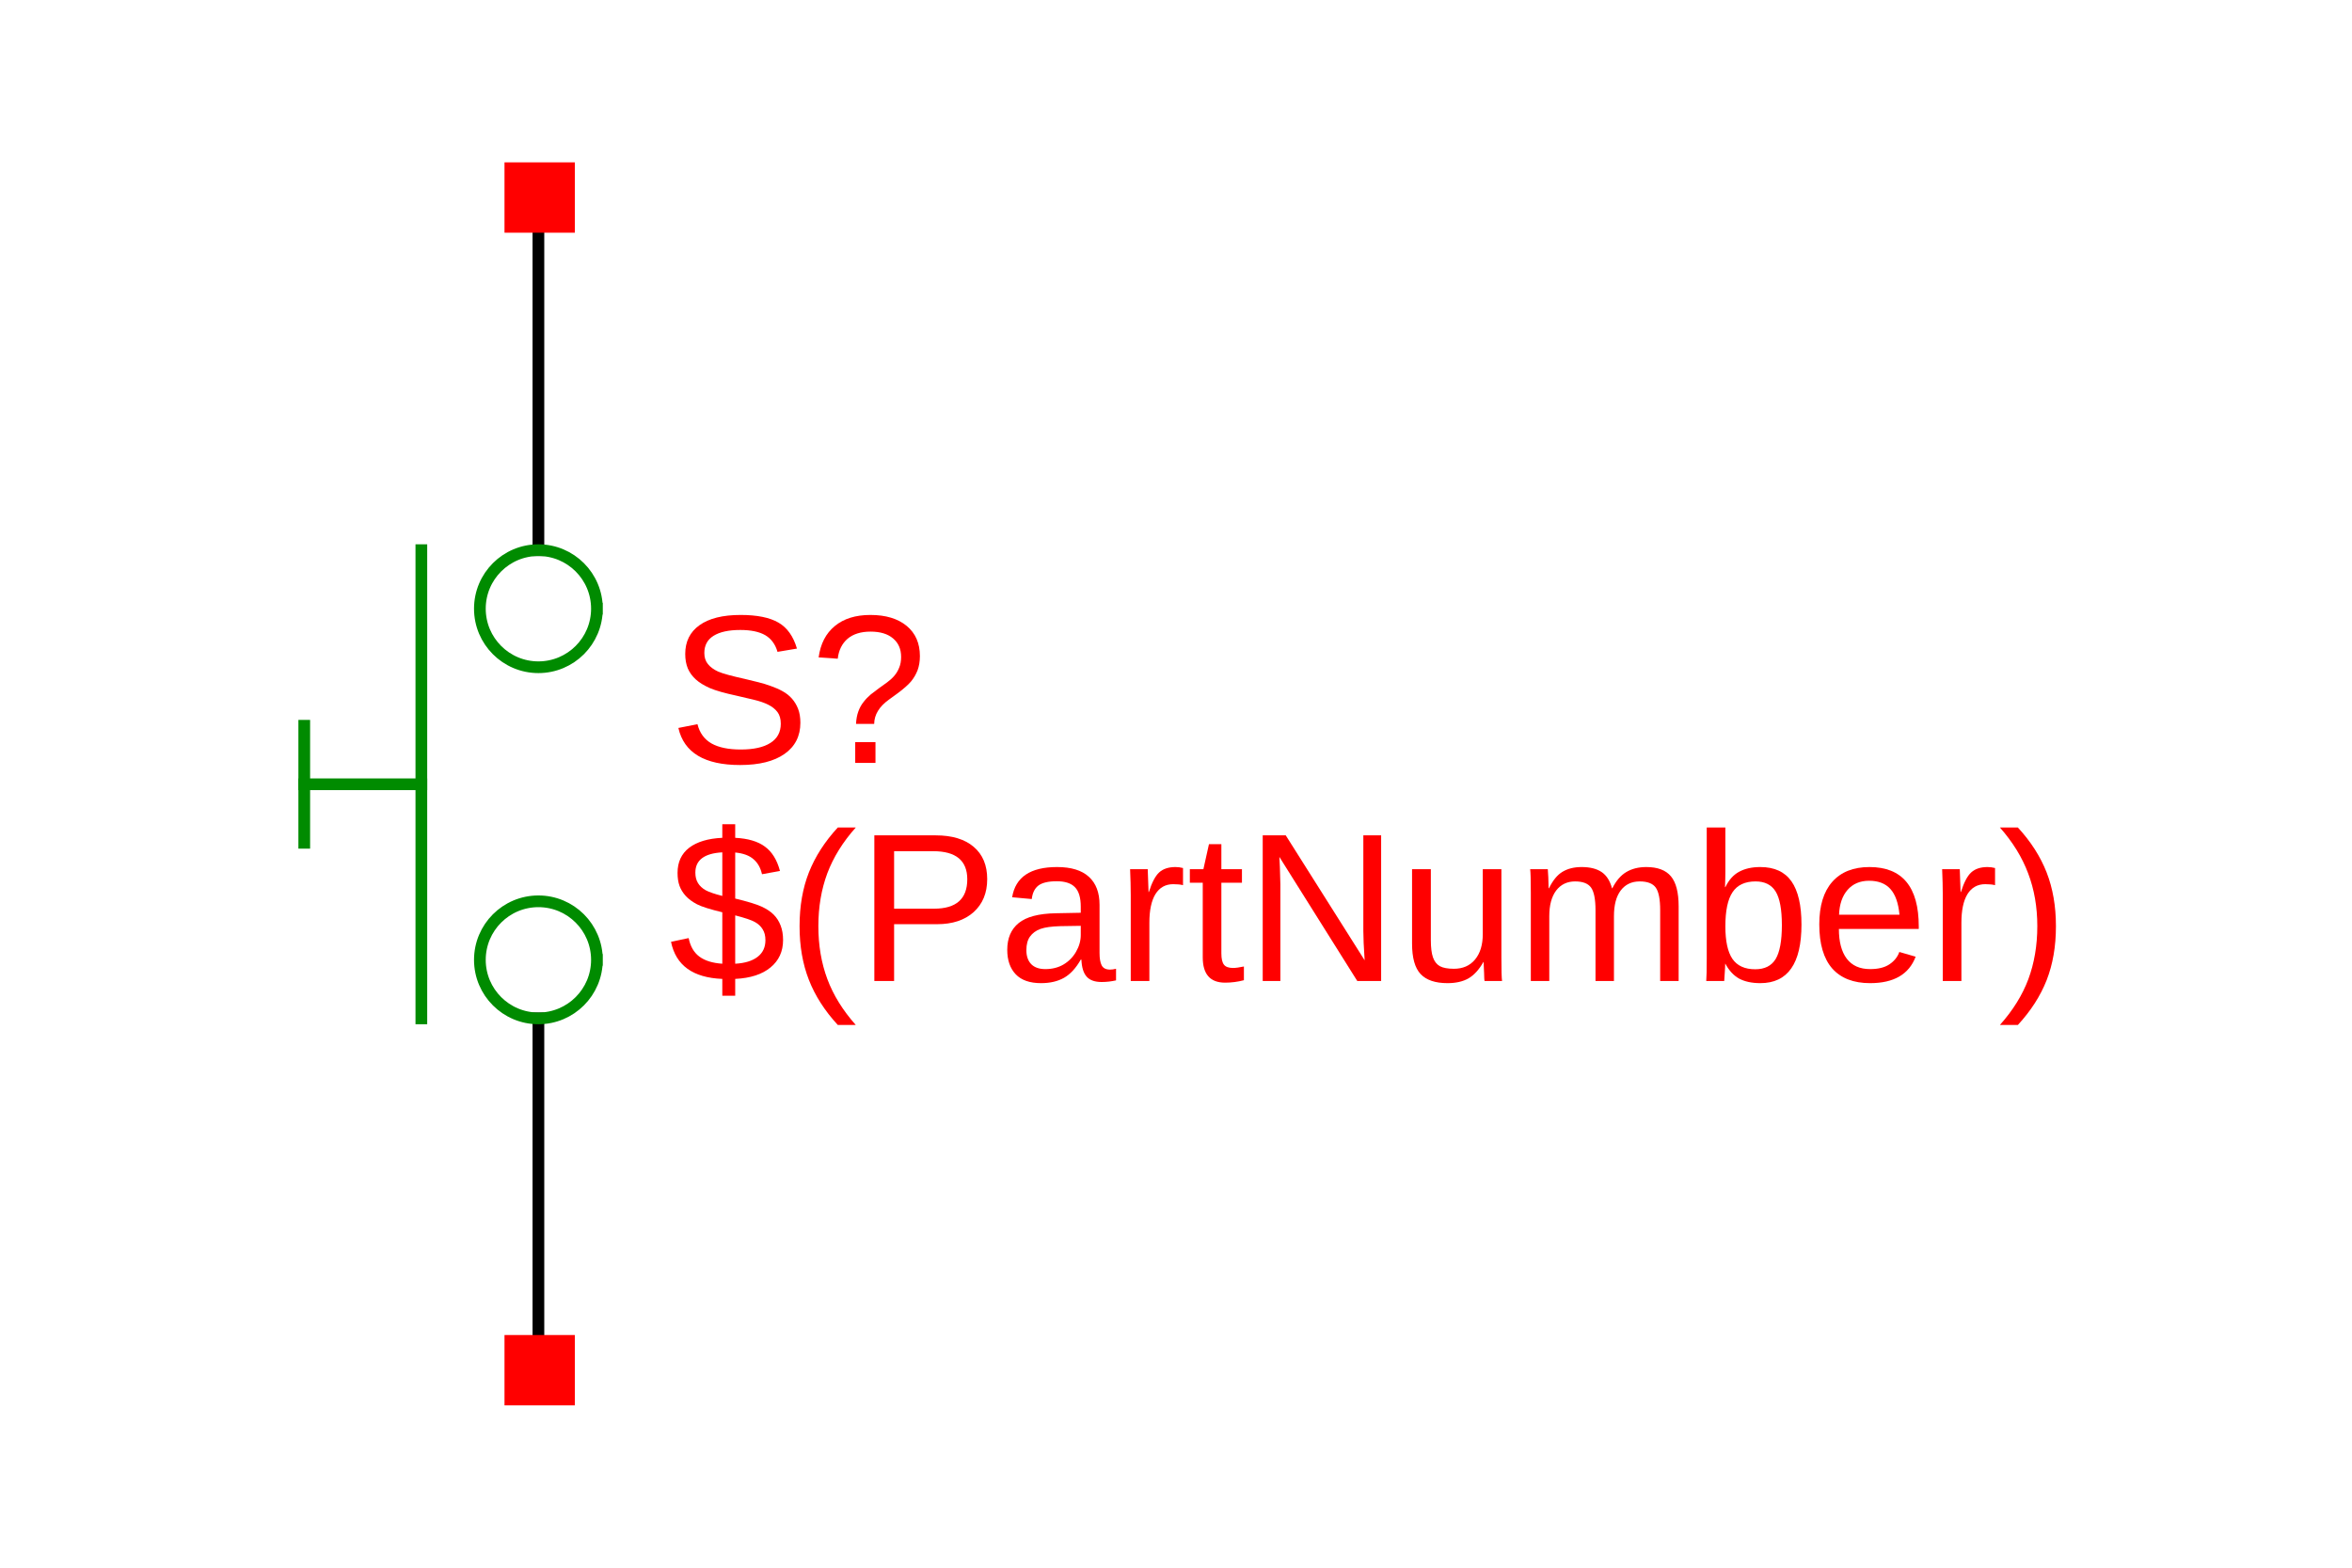 <?xml version="1.0" encoding="UTF-8"?>
<svg xmlns="http://www.w3.org/2000/svg" xmlns:xlink="http://www.w3.org/1999/xlink" width="225pt" height="150pt" viewBox="0 0 225 150" version="1.1">
<defs>
<g>
<symbol overflow="visible" id="glyph0-0">
<path style="stroke:none;" d="M 2.031 -13.938 L 13.156 -13.938 L 13.156 0 L 2.031 0 Z M 2.781 -13.188 L 2.781 -0.75 L 12.406 -0.75 L 12.406 -13.188 Z M 2.781 -13.188 "/>
</symbol>
<symbol overflow="visible" id="glyph0-1">
<path style="stroke:none;" d="M 12.594 -3.844 C 12.594 -2.562 12.086 -1.566 11.078 -0.859 C 10.066 -0.148 8.648 0.203 6.828 0.203 C 3.43 0.203 1.461 -0.977 0.922 -3.344 L 2.75 -3.703 C 2.957 -2.867 3.406 -2.254 4.094 -1.859 C 4.781 -1.473 5.711 -1.281 6.891 -1.281 C 8.117 -1.281 9.062 -1.488 9.719 -1.906 C 10.383 -2.32 10.719 -2.938 10.719 -3.75 C 10.719 -4.207 10.613 -4.578 10.406 -4.859 C 10.195 -5.141 9.906 -5.375 9.531 -5.562 C 9.156 -5.75 8.707 -5.906 8.188 -6.031 C 7.664 -6.156 7.086 -6.289 6.453 -6.438 C 5.348 -6.676 4.508 -6.914 3.938 -7.156 C 3.375 -7.406 2.926 -7.68 2.594 -7.984 C 2.258 -8.285 2.004 -8.633 1.828 -9.031 C 1.66 -9.438 1.578 -9.898 1.578 -10.422 C 1.578 -11.609 2.031 -12.523 2.938 -13.172 C 3.852 -13.828 5.164 -14.156 6.875 -14.156 C 8.457 -14.156 9.664 -13.91 10.5 -13.422 C 11.332 -12.941 11.922 -12.113 12.266 -10.938 L 10.406 -10.625 C 10.195 -11.352 9.805 -11.883 9.234 -12.219 C 8.66 -12.551 7.863 -12.719 6.844 -12.719 C 5.727 -12.719 4.875 -12.531 4.281 -12.156 C 3.695 -11.789 3.406 -11.242 3.406 -10.516 C 3.406 -10.086 3.52 -9.734 3.75 -9.453 C 3.977 -9.172 4.305 -8.93 4.734 -8.734 C 5.172 -8.547 6.023 -8.312 7.297 -8.031 C 7.734 -7.926 8.16 -7.82 8.578 -7.719 C 9.004 -7.613 9.41 -7.488 9.797 -7.344 C 10.191 -7.207 10.555 -7.047 10.891 -6.859 C 11.234 -6.672 11.531 -6.438 11.781 -6.156 C 12.031 -5.875 12.227 -5.547 12.375 -5.172 C 12.52 -4.797 12.594 -4.352 12.594 -3.844 Z M 12.594 -3.844 "/>
</symbol>
<symbol overflow="visible" id="glyph0-2">
<path style="stroke:none;" d="M 10.516 -10.219 C 10.516 -9.719 10.441 -9.27 10.297 -8.875 C 10.148 -8.488 9.941 -8.129 9.672 -7.797 C 9.398 -7.473 8.961 -7.086 8.359 -6.641 L 7.562 -6.062 C 7.082 -5.719 6.727 -5.352 6.5 -4.969 C 6.27 -4.594 6.148 -4.18 6.141 -3.734 L 4.406 -3.734 C 4.426 -4.18 4.5 -4.578 4.625 -4.922 C 4.75 -5.266 4.914 -5.566 5.125 -5.828 C 5.332 -6.098 5.562 -6.336 5.812 -6.547 C 6.07 -6.754 6.332 -6.953 6.594 -7.141 C 6.863 -7.328 7.125 -7.516 7.375 -7.703 C 7.633 -7.891 7.863 -8.098 8.062 -8.328 C 8.258 -8.555 8.414 -8.816 8.531 -9.109 C 8.656 -9.398 8.719 -9.742 8.719 -10.141 C 8.719 -10.891 8.461 -11.477 7.953 -11.906 C 7.441 -12.344 6.723 -12.562 5.797 -12.562 C 4.867 -12.562 4.133 -12.332 3.594 -11.875 C 3.062 -11.414 2.75 -10.781 2.656 -9.969 L 0.828 -10.094 C 1.004 -11.395 1.52 -12.395 2.375 -13.094 C 3.227 -13.801 4.363 -14.156 5.781 -14.156 C 7.25 -14.156 8.406 -13.805 9.25 -13.109 C 10.094 -12.41 10.516 -11.445 10.516 -10.219 Z M 4.328 0 L 4.328 -1.984 L 6.266 -1.984 L 6.266 0 Z M 4.328 0 "/>
</symbol>
<symbol overflow="visible" id="glyph0-3">
<path style="stroke:none;" d="M 5.125 -0.203 C 2.312 -0.316 0.676 -1.5 0.219 -3.75 L 1.906 -4.109 C 2.062 -3.328 2.398 -2.738 2.922 -2.344 C 3.453 -1.945 4.188 -1.719 5.125 -1.656 L 5.125 -6.578 C 3.957 -6.859 3.148 -7.113 2.703 -7.344 C 2.254 -7.582 1.895 -7.848 1.625 -8.141 C 1.352 -8.441 1.156 -8.766 1.031 -9.109 C 0.906 -9.453 0.844 -9.863 0.844 -10.344 C 0.844 -11.375 1.211 -12.176 1.953 -12.75 C 2.703 -13.32 3.758 -13.641 5.125 -13.703 L 5.125 -15 L 6.359 -15 L 6.359 -13.703 C 7.586 -13.641 8.535 -13.359 9.203 -12.859 C 9.879 -12.367 10.359 -11.594 10.641 -10.531 L 8.922 -10.219 C 8.785 -10.832 8.516 -11.312 8.109 -11.656 C 7.711 -12.008 7.129 -12.223 6.359 -12.297 L 6.359 -7.891 C 7.535 -7.609 8.375 -7.352 8.875 -7.125 C 9.375 -6.895 9.766 -6.633 10.047 -6.344 C 10.336 -6.051 10.555 -5.707 10.703 -5.312 C 10.859 -4.914 10.938 -4.453 10.938 -3.922 C 10.938 -2.828 10.535 -1.953 9.734 -1.297 C 8.941 -0.641 7.816 -0.273 6.359 -0.203 L 6.359 1.406 L 5.125 1.406 Z M 9.25 -3.906 C 9.25 -4.332 9.16 -4.68 8.984 -4.953 C 8.816 -5.234 8.57 -5.461 8.25 -5.641 C 7.926 -5.828 7.297 -6.039 6.359 -6.281 L 6.359 -1.656 C 7.285 -1.707 8 -1.926 8.5 -2.312 C 9 -2.695 9.25 -3.227 9.25 -3.906 Z M 2.547 -10.375 C 2.547 -9.977 2.629 -9.645 2.797 -9.375 C 2.961 -9.102 3.207 -8.875 3.531 -8.688 C 3.863 -8.508 4.395 -8.328 5.125 -8.141 L 5.125 -12.312 C 3.406 -12.219 2.547 -11.57 2.547 -10.375 Z M 2.547 -10.375 "/>
</symbol>
<symbol overflow="visible" id="glyph0-4">
<path style="stroke:none;" d="M 1.25 -5.266 C 1.25 -7.172 1.547 -8.879 2.141 -10.391 C 2.742 -11.91 3.664 -13.344 4.906 -14.688 L 6.625 -14.688 C 5.395 -13.312 4.488 -11.852 3.906 -10.312 C 3.332 -8.77 3.047 -7.082 3.047 -5.25 C 3.047 -3.414 3.332 -1.727 3.906 -0.188 C 4.477 1.344 5.383 2.805 6.625 4.203 L 4.906 4.203 C 3.656 2.848 2.734 1.41 2.141 -0.109 C 1.547 -1.629 1.25 -3.332 1.25 -5.219 Z M 1.25 -5.266 "/>
</symbol>
<symbol overflow="visible" id="glyph0-5">
<path style="stroke:none;" d="M 12.453 -9.75 C 12.453 -8.426 12.02 -7.375 11.156 -6.594 C 10.289 -5.82 9.125 -5.438 7.656 -5.438 L 3.547 -5.438 L 3.547 0 L 1.656 0 L 1.656 -13.938 L 7.531 -13.938 C 9.094 -13.938 10.301 -13.57 11.156 -12.844 C 12.02 -12.113 12.453 -11.082 12.453 -9.75 Z M 10.547 -9.734 C 10.547 -11.523 9.461 -12.422 7.297 -12.422 L 3.547 -12.422 L 3.547 -6.922 L 7.375 -6.922 C 9.488 -6.922 10.547 -7.859 10.547 -9.734 Z M 10.547 -9.734 "/>
</symbol>
<symbol overflow="visible" id="glyph0-6">
<path style="stroke:none;" d="M 4.094 0.203 C 3.02 0.203 2.211 -0.078 1.672 -0.641 C 1.129 -1.211 0.859 -1.992 0.859 -2.984 C 0.859 -4.098 1.223 -4.953 1.953 -5.547 C 2.68 -6.141 3.859 -6.453 5.484 -6.484 L 7.891 -6.531 L 7.891 -7.109 C 7.891 -7.984 7.703 -8.609 7.328 -8.984 C 6.961 -9.359 6.383 -9.547 5.594 -9.547 C 4.789 -9.547 4.207 -9.41 3.844 -9.141 C 3.488 -8.867 3.273 -8.438 3.203 -7.844 L 1.328 -8.016 C 1.641 -9.941 3.07 -10.906 5.625 -10.906 C 6.977 -10.906 7.992 -10.594 8.672 -9.969 C 9.348 -9.352 9.688 -8.461 9.688 -7.297 L 9.688 -2.688 C 9.688 -2.164 9.754 -1.77 9.891 -1.5 C 10.035 -1.227 10.301 -1.094 10.688 -1.094 C 10.852 -1.094 11.047 -1.117 11.266 -1.172 L 11.266 -0.062 C 10.816 0.039 10.359 0.094 9.891 0.094 C 9.234 0.094 8.754 -0.078 8.453 -0.422 C 8.148 -0.766 7.984 -1.305 7.953 -2.047 L 7.891 -2.047 C 7.43 -1.234 6.898 -0.656 6.297 -0.312 C 5.691 0.031 4.957 0.203 4.094 0.203 Z M 4.5 -1.141 C 5.156 -1.141 5.734 -1.285 6.234 -1.578 C 6.742 -1.879 7.145 -2.285 7.438 -2.797 C 7.738 -3.316 7.891 -3.852 7.891 -4.406 L 7.891 -5.281 L 5.938 -5.25 C 5.102 -5.227 4.469 -5.141 4.031 -4.984 C 3.602 -4.828 3.27 -4.582 3.031 -4.25 C 2.801 -3.926 2.688 -3.492 2.688 -2.953 C 2.688 -2.379 2.844 -1.93 3.156 -1.609 C 3.469 -1.297 3.914 -1.141 4.5 -1.141 Z M 4.5 -1.141 "/>
</symbol>
<symbol overflow="visible" id="glyph0-7">
<path style="stroke:none;" d="M 1.406 0 L 1.406 -8.219 C 1.406 -8.969 1.383 -9.797 1.344 -10.703 L 3.031 -10.703 C 3.082 -9.492 3.109 -8.766 3.109 -8.516 L 3.141 -8.516 C 3.43 -9.43 3.758 -10.055 4.125 -10.391 C 4.5 -10.734 5.02 -10.906 5.688 -10.906 C 5.926 -10.906 6.164 -10.875 6.406 -10.812 L 6.406 -9.172 C 6.176 -9.234 5.863 -9.266 5.469 -9.266 C 4.727 -9.266 4.16 -8.945 3.766 -8.312 C 3.379 -7.676 3.188 -6.766 3.188 -5.578 L 3.188 0 Z M 1.406 0 "/>
</symbol>
<symbol overflow="visible" id="glyph0-8">
<path style="stroke:none;" d="M 5.484 -0.078 C 4.891 0.078 4.289 0.156 3.688 0.156 C 2.258 0.156 1.547 -0.648 1.547 -2.266 L 1.547 -9.406 L 0.312 -9.406 L 0.312 -10.703 L 1.609 -10.703 L 2.141 -13.094 L 3.328 -13.094 L 3.328 -10.703 L 5.297 -10.703 L 5.297 -9.406 L 3.328 -9.406 L 3.328 -2.656 C 3.328 -2.133 3.41 -1.77 3.578 -1.562 C 3.742 -1.352 4.035 -1.25 4.453 -1.25 C 4.691 -1.25 5.035 -1.297 5.484 -1.391 Z M 5.484 -0.078 "/>
</symbol>
<symbol overflow="visible" id="glyph0-9">
<path style="stroke:none;" d="M 10.703 0 L 3.25 -11.875 L 3.297 -10.922 L 3.344 -9.266 L 3.344 0 L 1.656 0 L 1.656 -13.938 L 3.859 -13.938 L 11.406 -1.984 C 11.32 -3.273 11.281 -4.211 11.281 -4.797 L 11.281 -13.938 L 12.984 -13.938 L 12.984 0 Z M 10.703 0 "/>
</symbol>
<symbol overflow="visible" id="glyph0-10">
<path style="stroke:none;" d="M 3.109 -10.703 L 3.109 -3.922 C 3.109 -3.211 3.176 -2.66 3.312 -2.266 C 3.445 -1.879 3.664 -1.598 3.969 -1.422 C 4.281 -1.254 4.727 -1.172 5.312 -1.172 C 6.164 -1.172 6.836 -1.461 7.328 -2.047 C 7.828 -2.641 8.078 -3.457 8.078 -4.5 L 8.078 -10.703 L 9.859 -10.703 L 9.859 -2.281 C 9.859 -1.039 9.879 -0.281 9.922 0 L 8.25 0 C 8.238 -0.031 8.227 -0.117 8.219 -0.266 C 8.219 -0.41 8.211 -0.578 8.203 -0.766 C 8.191 -0.953 8.176 -1.305 8.156 -1.828 L 8.141 -1.828 C 7.723 -1.086 7.242 -0.562 6.703 -0.25 C 6.172 0.051 5.504 0.203 4.703 0.203 C 3.535 0.203 2.676 -0.086 2.125 -0.672 C 1.582 -1.254 1.312 -2.223 1.312 -3.578 L 1.312 -10.703 Z M 3.109 -10.703 "/>
</symbol>
<symbol overflow="visible" id="glyph0-11">
<path style="stroke:none;" d="M 7.594 0 L 7.594 -6.781 C 7.594 -7.82 7.453 -8.539 7.172 -8.938 C 6.891 -9.332 6.379 -9.531 5.641 -9.531 C 4.879 -9.531 4.273 -9.238 3.828 -8.656 C 3.391 -8.07 3.172 -7.254 3.172 -6.203 L 3.172 0 L 1.406 0 L 1.406 -8.422 C 1.406 -9.672 1.383 -10.43 1.344 -10.703 L 3.031 -10.703 C 3.031 -10.672 3.035 -10.582 3.047 -10.438 C 3.055 -10.289 3.066 -10.125 3.078 -9.938 C 3.086 -9.75 3.098 -9.395 3.109 -8.875 L 3.141 -8.875 C 3.516 -9.633 3.945 -10.16 4.438 -10.453 C 4.938 -10.754 5.547 -10.906 6.266 -10.906 C 7.078 -10.906 7.719 -10.742 8.188 -10.422 C 8.656 -10.098 8.984 -9.582 9.172 -8.875 L 9.203 -8.875 C 9.566 -9.594 10.008 -10.109 10.531 -10.422 C 11.062 -10.742 11.703 -10.906 12.453 -10.906 C 13.535 -10.906 14.32 -10.609 14.812 -10.016 C 15.301 -9.43 15.547 -8.473 15.547 -7.141 L 15.547 0 L 13.781 0 L 13.781 -6.781 C 13.781 -7.82 13.641 -8.539 13.359 -8.938 C 13.078 -9.332 12.566 -9.531 11.828 -9.531 C 11.047 -9.531 10.438 -9.238 10 -8.656 C 9.57 -8.082 9.359 -7.266 9.359 -6.203 L 9.359 0 Z M 7.594 0 "/>
</symbol>
<symbol overflow="visible" id="glyph0-12">
<path style="stroke:none;" d="M 10.422 -5.406 C 10.422 -1.664 9.109 0.203 6.484 0.203 C 5.672 0.203 4.992 0.055 4.453 -0.234 C 3.922 -0.535 3.484 -1.008 3.141 -1.656 L 3.125 -1.656 C 3.125 -1.457 3.109 -1.145 3.078 -0.719 C 3.055 -0.301 3.039 -0.062 3.031 0 L 1.312 0 C 1.344 -0.352 1.359 -1.086 1.359 -2.203 L 1.359 -14.688 L 3.141 -14.688 L 3.141 -10.5 C 3.141 -10.07 3.129 -9.566 3.109 -8.984 L 3.141 -8.984 C 3.473 -9.672 3.91 -10.16 4.453 -10.453 C 5.004 -10.754 5.68 -10.906 6.484 -10.906 C 7.836 -10.906 8.832 -10.445 9.469 -9.531 C 10.102 -8.625 10.422 -7.25 10.422 -5.406 Z M 8.547 -5.344 C 8.547 -6.844 8.348 -7.914 7.953 -8.562 C 7.555 -9.207 6.914 -9.531 6.031 -9.531 C 5.02 -9.531 4.285 -9.188 3.828 -8.5 C 3.367 -7.812 3.141 -6.723 3.141 -5.234 C 3.141 -3.828 3.363 -2.789 3.812 -2.125 C 4.27 -1.457 5 -1.125 6 -1.125 C 6.906 -1.125 7.555 -1.453 7.953 -2.109 C 8.348 -2.773 8.547 -3.852 8.547 -5.344 Z M 8.547 -5.344 "/>
</symbol>
<symbol overflow="visible" id="glyph0-13">
<path style="stroke:none;" d="M 2.734 -4.984 C 2.734 -3.754 2.984 -2.805 3.484 -2.141 C 3.992 -1.473 4.738 -1.141 5.719 -1.141 C 6.488 -1.141 7.102 -1.289 7.562 -1.594 C 8.031 -1.906 8.348 -2.301 8.516 -2.781 L 10.078 -2.328 C 9.441 -0.641 7.988 0.203 5.719 0.203 C 4.133 0.203 2.926 -0.266 2.094 -1.203 C 1.27 -2.148 0.859 -3.555 0.859 -5.422 C 0.859 -7.191 1.27 -8.547 2.094 -9.484 C 2.926 -10.43 4.113 -10.906 5.656 -10.906 C 8.801 -10.906 10.375 -9.008 10.375 -5.219 L 10.375 -4.984 Z M 8.531 -6.344 C 8.426 -7.469 8.133 -8.289 7.656 -8.812 C 7.188 -9.332 6.508 -9.594 5.625 -9.594 C 4.758 -9.594 4.07 -9.301 3.562 -8.719 C 3.062 -8.145 2.789 -7.352 2.75 -6.344 Z M 8.531 -6.344 "/>
</symbol>
<symbol overflow="visible" id="glyph0-14">
<path style="stroke:none;" d="M 5.484 -5.219 C 5.484 -3.312 5.188 -1.598 4.594 -0.078 C 4 1.43 3.082 2.859 1.844 4.203 L 0.125 4.203 C 1.363 2.816 2.27 1.359 2.844 -0.172 C 3.414 -1.711 3.703 -3.406 3.703 -5.25 C 3.703 -7.082 3.41 -8.766 2.828 -10.297 C 2.254 -11.836 1.352 -13.301 0.125 -14.688 L 1.844 -14.688 C 3.082 -13.344 4 -11.91 4.594 -10.391 C 5.188 -8.867 5.484 -7.16 5.484 -5.266 Z M 5.484 -5.219 "/>
</symbol>
</g>
</defs>
<g id="surface4">
<rect x="0" y="0" width="225" height="150" style="fill:rgb(100%,100%,100%);fill-opacity:1;stroke:none;"/>
<path style="fill:none;stroke-width:10;stroke-linecap:square;stroke-linejoin:miter;stroke:rgb(0%,0%,0%);stroke-opacity:1;stroke-miterlimit:10;" d="M 600 -299.993 L 600 -0.004 " transform="matrix(0.112,0,0,-0.112,-15.694,97.441)"/>
<path style="fill:none;stroke-width:10;stroke-linecap:square;stroke-linejoin:miter;stroke:rgb(0%,0%,0%);stroke-opacity:1;stroke-miterlimit:10;" d="M 600 699.993 L 600 400.004 " transform="matrix(0.112,0,0,-0.112,-15.694,97.441)"/>
<path style="fill:none;stroke-width:10;stroke-linecap:square;stroke-linejoin:miter;stroke:rgb(0%,54.51%,0%);stroke-opacity:1;stroke-miterlimit:10;" d="M 649.992 49.988 C 649.992 77.63 627.607 100.015 600 100.015 C 572.393 100.015 550.007 77.63 550.007 49.988 C 550.007 22.381 572.393 -0.004 600 -0.004 C 627.607 -0.004 649.992 22.381 649.992 49.988 " transform="matrix(0.112,0,0,-0.112,-15.694,97.441)"/>
<path style="fill:none;stroke-width:10;stroke-linecap:square;stroke-linejoin:miter;stroke:rgb(0%,54.51%,0%);stroke-opacity:1;stroke-miterlimit:10;" d="M 649.992 350.012 C 649.992 377.619 627.607 400.004 600 400.004 C 572.393 400.004 550.007 377.619 550.007 350.012 C 550.007 322.37 572.393 299.985 600 299.985 C 627.607 299.985 649.992 322.37 649.992 350.012 " transform="matrix(0.112,0,0,-0.112,-15.694,97.441)"/>
<path style="fill:none;stroke-width:10;stroke-linecap:square;stroke-linejoin:miter;stroke:rgb(0%,54.51%,0%);stroke-opacity:1;stroke-miterlimit:10;" d="M 500.015 -0.004 L 500.015 400.004 " transform="matrix(0.112,0,0,-0.112,-15.694,97.441)"/>
<path style="fill:none;stroke-width:10;stroke-linecap:square;stroke-linejoin:miter;stroke:rgb(0%,54.51%,0%);stroke-opacity:1;stroke-miterlimit:10;" d="M 500.015 200 L 399.996 200 " transform="matrix(0.112,0,0,-0.112,-15.694,97.441)"/>
<path style="fill:none;stroke-width:10;stroke-linecap:square;stroke-linejoin:miter;stroke:rgb(0%,54.51%,0%);stroke-opacity:1;stroke-miterlimit:10;" d="M 399.996 150.008 L 399.996 249.992 " transform="matrix(0.112,0,0,-0.112,-15.694,97.441)"/>
<g style="fill:rgb(100%,0%,0%);fill-opacity:1;">
  <use xlink:href="#glyph0-1" x="63.973" y="72.996"/>
  <use xlink:href="#glyph0-2" x="77.485" y="72.996"/>
</g>
<g style="fill:rgb(100%,0%,0%);fill-opacity:1;">
  <use xlink:href="#glyph0-3" x="63.973" y="93.867"/>
  <use xlink:href="#glyph0-4" x="75.24" y="93.867"/>
  <use xlink:href="#glyph0-5" x="81.986" y="93.867"/>
  <use xlink:href="#glyph0-6" x="95.498" y="93.867"/>
  <use xlink:href="#glyph0-7" x="106.765" y="93.867"/>
  <use xlink:href="#glyph0-8" x="113.512" y="93.867"/>
  <use xlink:href="#glyph0-9" x="119.14" y="93.867"/>
  <use xlink:href="#glyph0-10" x="133.77" y="93.867"/>
  <use xlink:href="#glyph0-11" x="145.037" y="93.867"/>
  <use xlink:href="#glyph0-12" x="161.913" y="93.867"/>
  <use xlink:href="#glyph0-13" x="173.18" y="93.867"/>
  <use xlink:href="#glyph0-7" x="184.447" y="93.867"/>
  <use xlink:href="#glyph0-14" x="191.193" y="93.867"/>
</g>
<path style=" stroke:none;fill-rule:nonzero;fill:rgb(100%,0%,0%);fill-opacity:1;" d="M 48.262 134.469 L 54.992 134.469 L 54.992 127.738 L 48.262 127.738 Z M 48.262 134.469 "/>
<path style=" stroke:none;fill-rule:nonzero;fill:rgb(100%,0%,0%);fill-opacity:1;" d="M 48.262 22.266 L 54.992 22.266 L 54.992 15.535 L 48.262 15.535 Z M 48.262 22.266 "/>
</g>
</svg>
